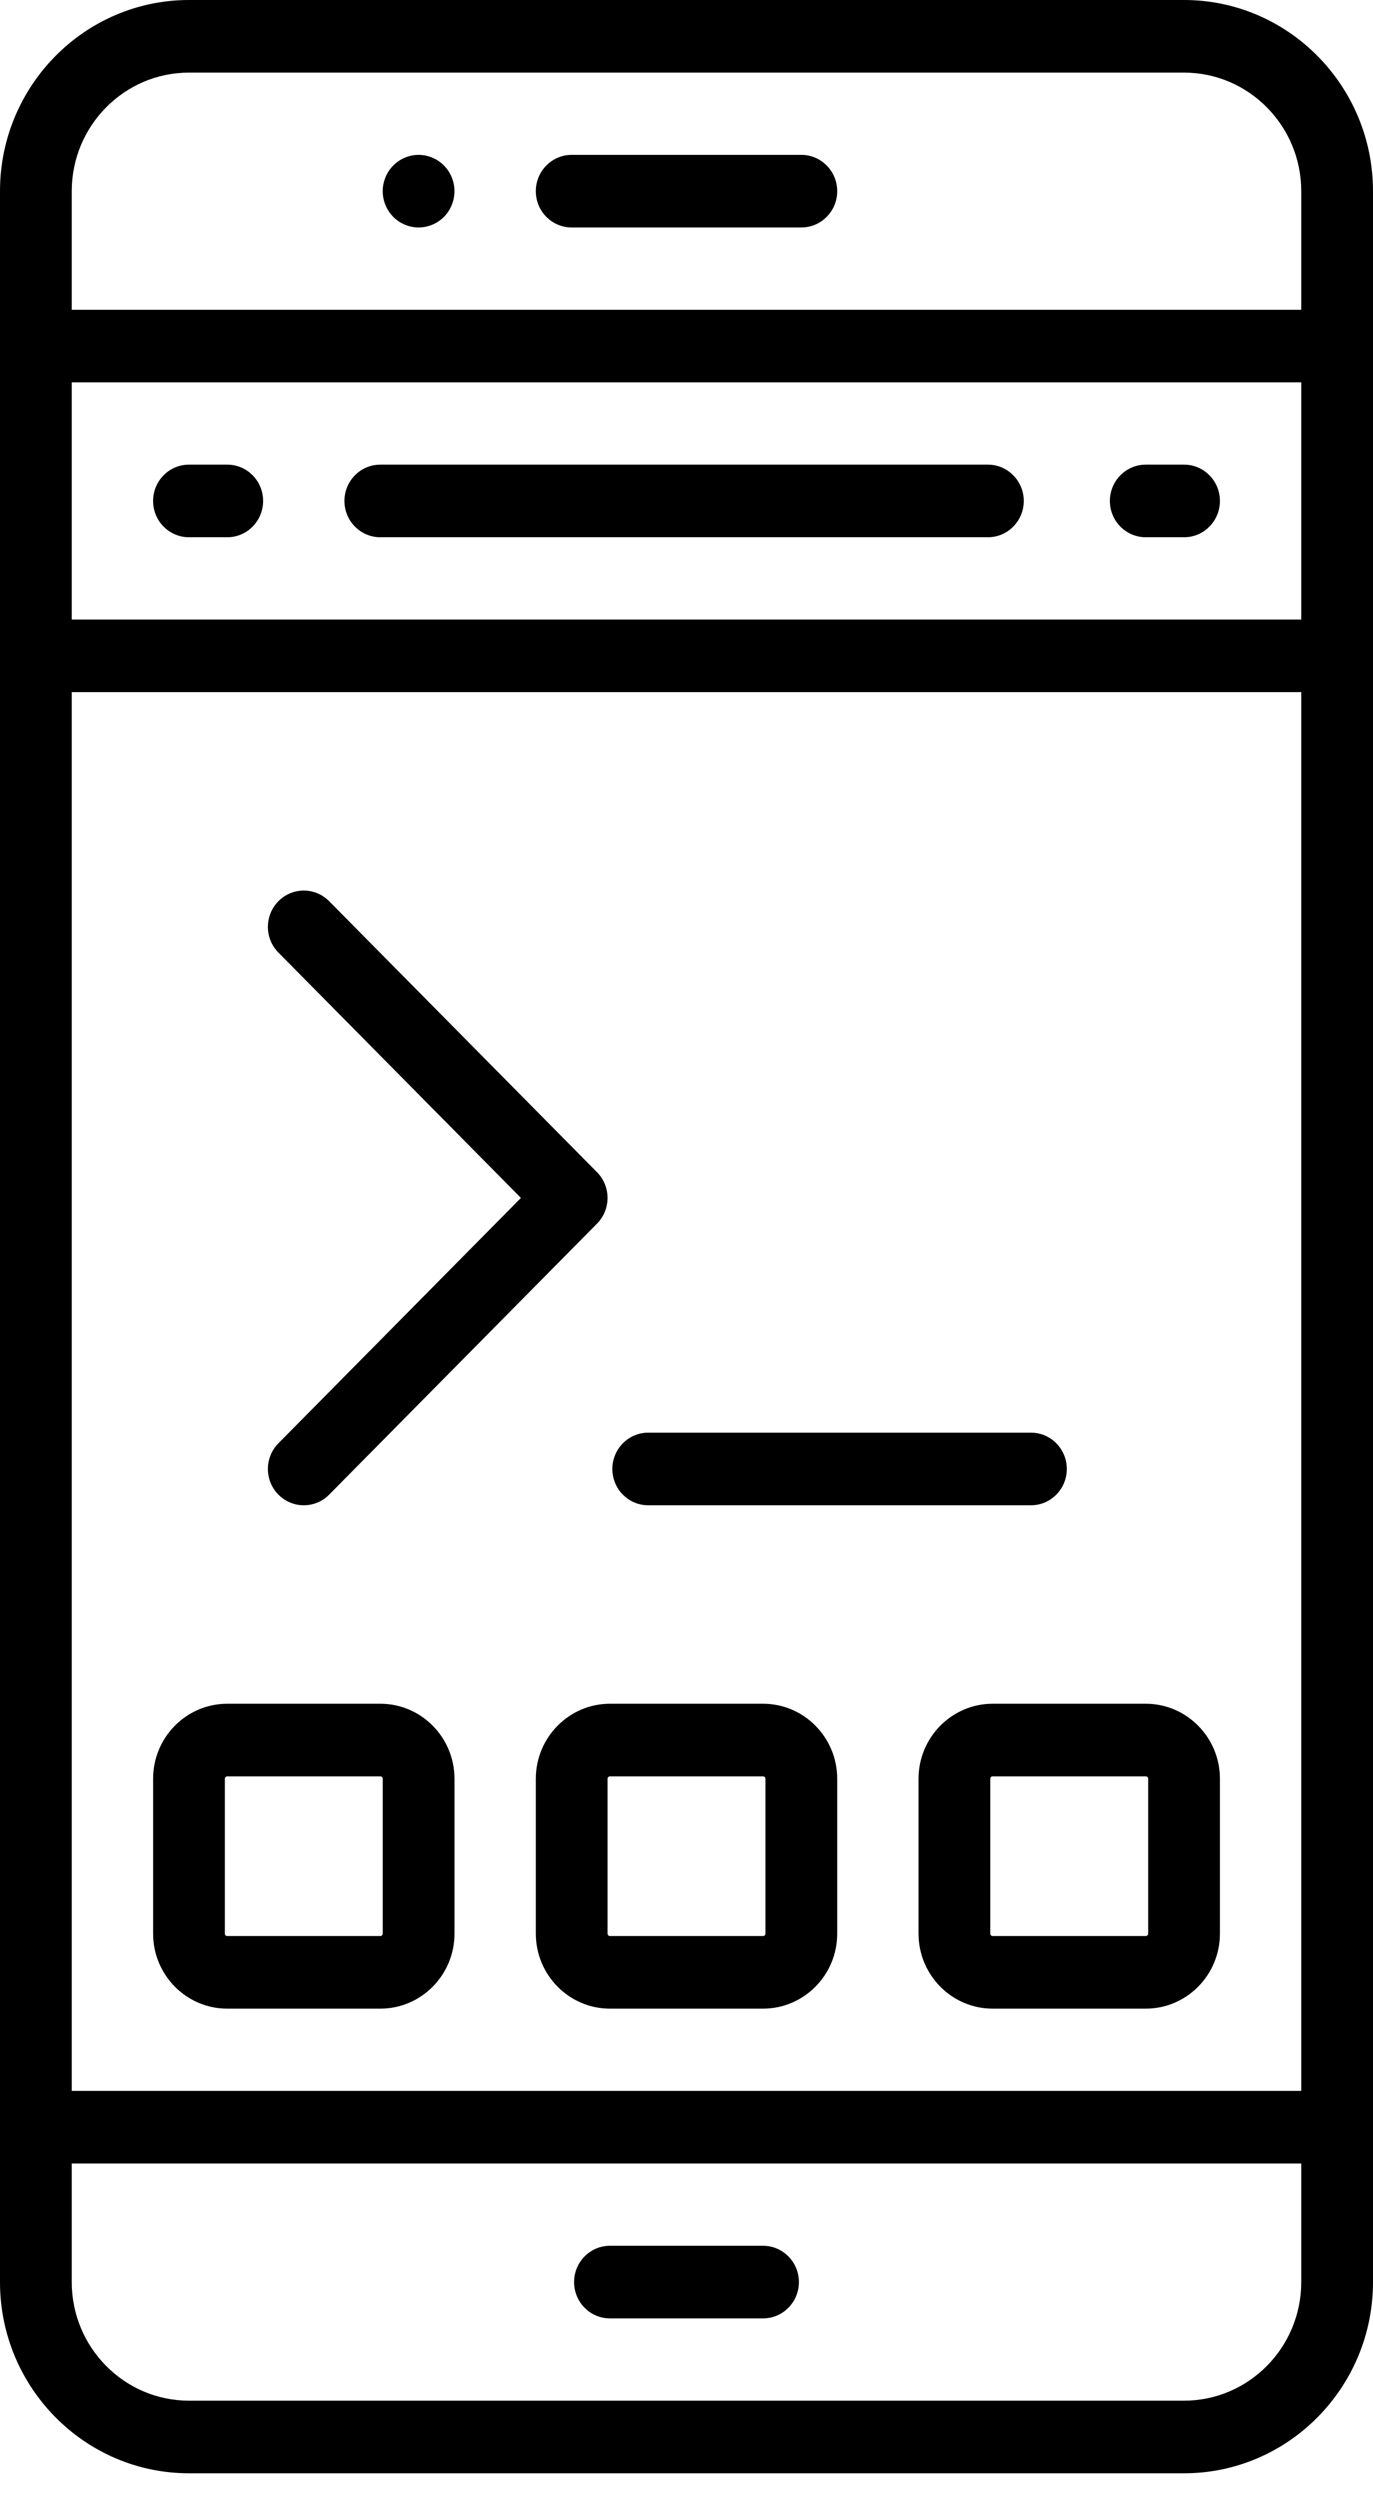 <svg width="39" height="71" viewBox="0 0 39 71" fill="none" xmlns="http://www.w3.org/2000/svg">
<path d="M33.632 0H5.368C2.408 0 0 2.436 0 5.429V64.808C0 67.801 2.408 70.237 5.368 70.237H33.632C36.592 70.237 39 67.801 39 64.808V5.429C39 2.436 36.592 0 33.632 0ZM2.038 10.859H36.962V17.594H2.038V10.859ZM2.038 19.655H36.962V59.378H2.038V19.655ZM5.368 2.062H33.632C35.468 2.062 36.962 3.572 36.962 5.429V8.797H2.038V5.429C2.038 3.572 3.532 2.062 5.368 2.062ZM33.632 68.175H5.368C3.532 68.175 2.038 66.665 2.038 64.808V61.44H36.962V64.808C36.962 66.665 35.468 68.175 33.632 68.175Z" fill="black"/>
<path d="M16.239 6.46H22.762C23.324 6.46 23.781 5.999 23.781 5.429C23.781 4.86 23.324 4.398 22.762 4.398H16.239C15.676 4.398 15.22 4.86 15.22 5.429C15.22 5.999 15.676 6.46 16.239 6.46Z" fill="black"/>
<path d="M21.674 63.776H17.326C16.763 63.776 16.307 64.238 16.307 64.807C16.307 65.377 16.763 65.838 17.326 65.838H21.674C22.237 65.838 22.693 65.377 22.693 64.807C22.693 64.238 22.237 63.776 21.674 63.776Z" fill="black"/>
<path d="M11.89 6.46C12.158 6.46 12.422 6.35 12.611 6.158C12.801 5.967 12.909 5.7 12.909 5.429C12.909 5.159 12.801 4.892 12.611 4.701C12.422 4.508 12.158 4.398 11.89 4.398C11.623 4.398 11.359 4.508 11.17 4.701C10.98 4.892 10.871 5.159 10.871 5.429C10.871 5.7 10.98 5.967 11.17 6.158C11.359 6.35 11.623 6.46 11.89 6.46Z" fill="black"/>
<path d="M7.908 42.445C8.107 42.646 8.368 42.747 8.629 42.747C8.89 42.747 9.151 42.647 9.35 42.445L16.959 34.748C17.357 34.345 17.357 33.693 16.959 33.29L9.35 25.593C8.952 25.19 8.306 25.19 7.908 25.593C7.51 25.996 7.51 26.648 7.908 27.051L14.797 34.019L7.908 40.987C7.51 41.39 7.51 42.043 7.908 42.445Z" fill="black"/>
<path d="M18.413 42.747H29.284C29.847 42.747 30.303 42.286 30.303 41.716C30.303 41.147 29.847 40.685 29.284 40.685H18.413C17.85 40.685 17.394 41.147 17.394 41.716C17.394 42.286 17.85 42.747 18.413 42.747Z" fill="black"/>
<path d="M10.803 48.383H6.455C5.293 48.383 4.349 49.339 4.349 50.513V54.912C4.349 56.087 5.293 57.042 6.455 57.042H10.803C11.965 57.042 12.91 56.087 12.91 54.912V50.513C12.91 49.339 11.965 48.383 10.803 48.383ZM10.871 54.912C10.871 54.95 10.841 54.98 10.803 54.98H6.455C6.417 54.98 6.387 54.95 6.387 54.912V50.513C6.387 50.475 6.417 50.445 6.455 50.445H10.803C10.841 50.445 10.871 50.475 10.871 50.513V54.912Z" fill="black"/>
<path d="M21.674 48.383H17.326C16.165 48.383 15.22 49.339 15.22 50.513V54.912C15.22 56.087 16.165 57.042 17.326 57.042H21.674C22.836 57.042 23.781 56.087 23.781 54.912V50.513C23.781 49.339 22.836 48.383 21.674 48.383ZM21.742 54.912C21.742 54.95 21.712 54.98 21.674 54.98H17.326C17.288 54.98 17.258 54.95 17.258 54.912V50.513C17.258 50.475 17.288 50.445 17.326 50.445H21.674C21.712 50.445 21.742 50.475 21.742 50.513V54.912Z" fill="black"/>
<path d="M32.545 48.383H28.197C27.036 48.383 26.091 49.339 26.091 50.513V54.912C26.091 56.087 27.036 57.042 28.197 57.042H32.545C33.707 57.042 34.652 56.087 34.652 54.912V50.513C34.652 49.339 33.707 48.383 32.545 48.383ZM32.614 54.912C32.614 54.95 32.583 54.98 32.545 54.98H28.197C28.16 54.98 28.129 54.95 28.129 54.912V50.513C28.129 50.475 28.16 50.445 28.197 50.445H32.545C32.583 50.445 32.614 50.475 32.614 50.513V54.912Z" fill="black"/>
<path d="M6.455 13.195H5.368C4.805 13.195 4.349 13.657 4.349 14.226C4.349 14.796 4.805 15.257 5.368 15.257H6.455C7.018 15.257 7.474 14.796 7.474 14.226C7.474 13.657 7.018 13.195 6.455 13.195Z" fill="black"/>
<path d="M33.633 13.195H32.545C31.983 13.195 31.526 13.657 31.526 14.226C31.526 14.796 31.983 15.257 32.545 15.257H33.633C34.196 15.257 34.652 14.796 34.652 14.226C34.652 13.657 34.196 13.195 33.633 13.195Z" fill="black"/>
<path d="M28.061 13.195H10.803C10.24 13.195 9.784 13.657 9.784 14.226C9.784 14.796 10.24 15.257 10.803 15.257H28.061C28.623 15.257 29.08 14.796 29.08 14.226C29.08 13.657 28.623 13.195 28.061 13.195Z" fill="black"/>
</svg>
